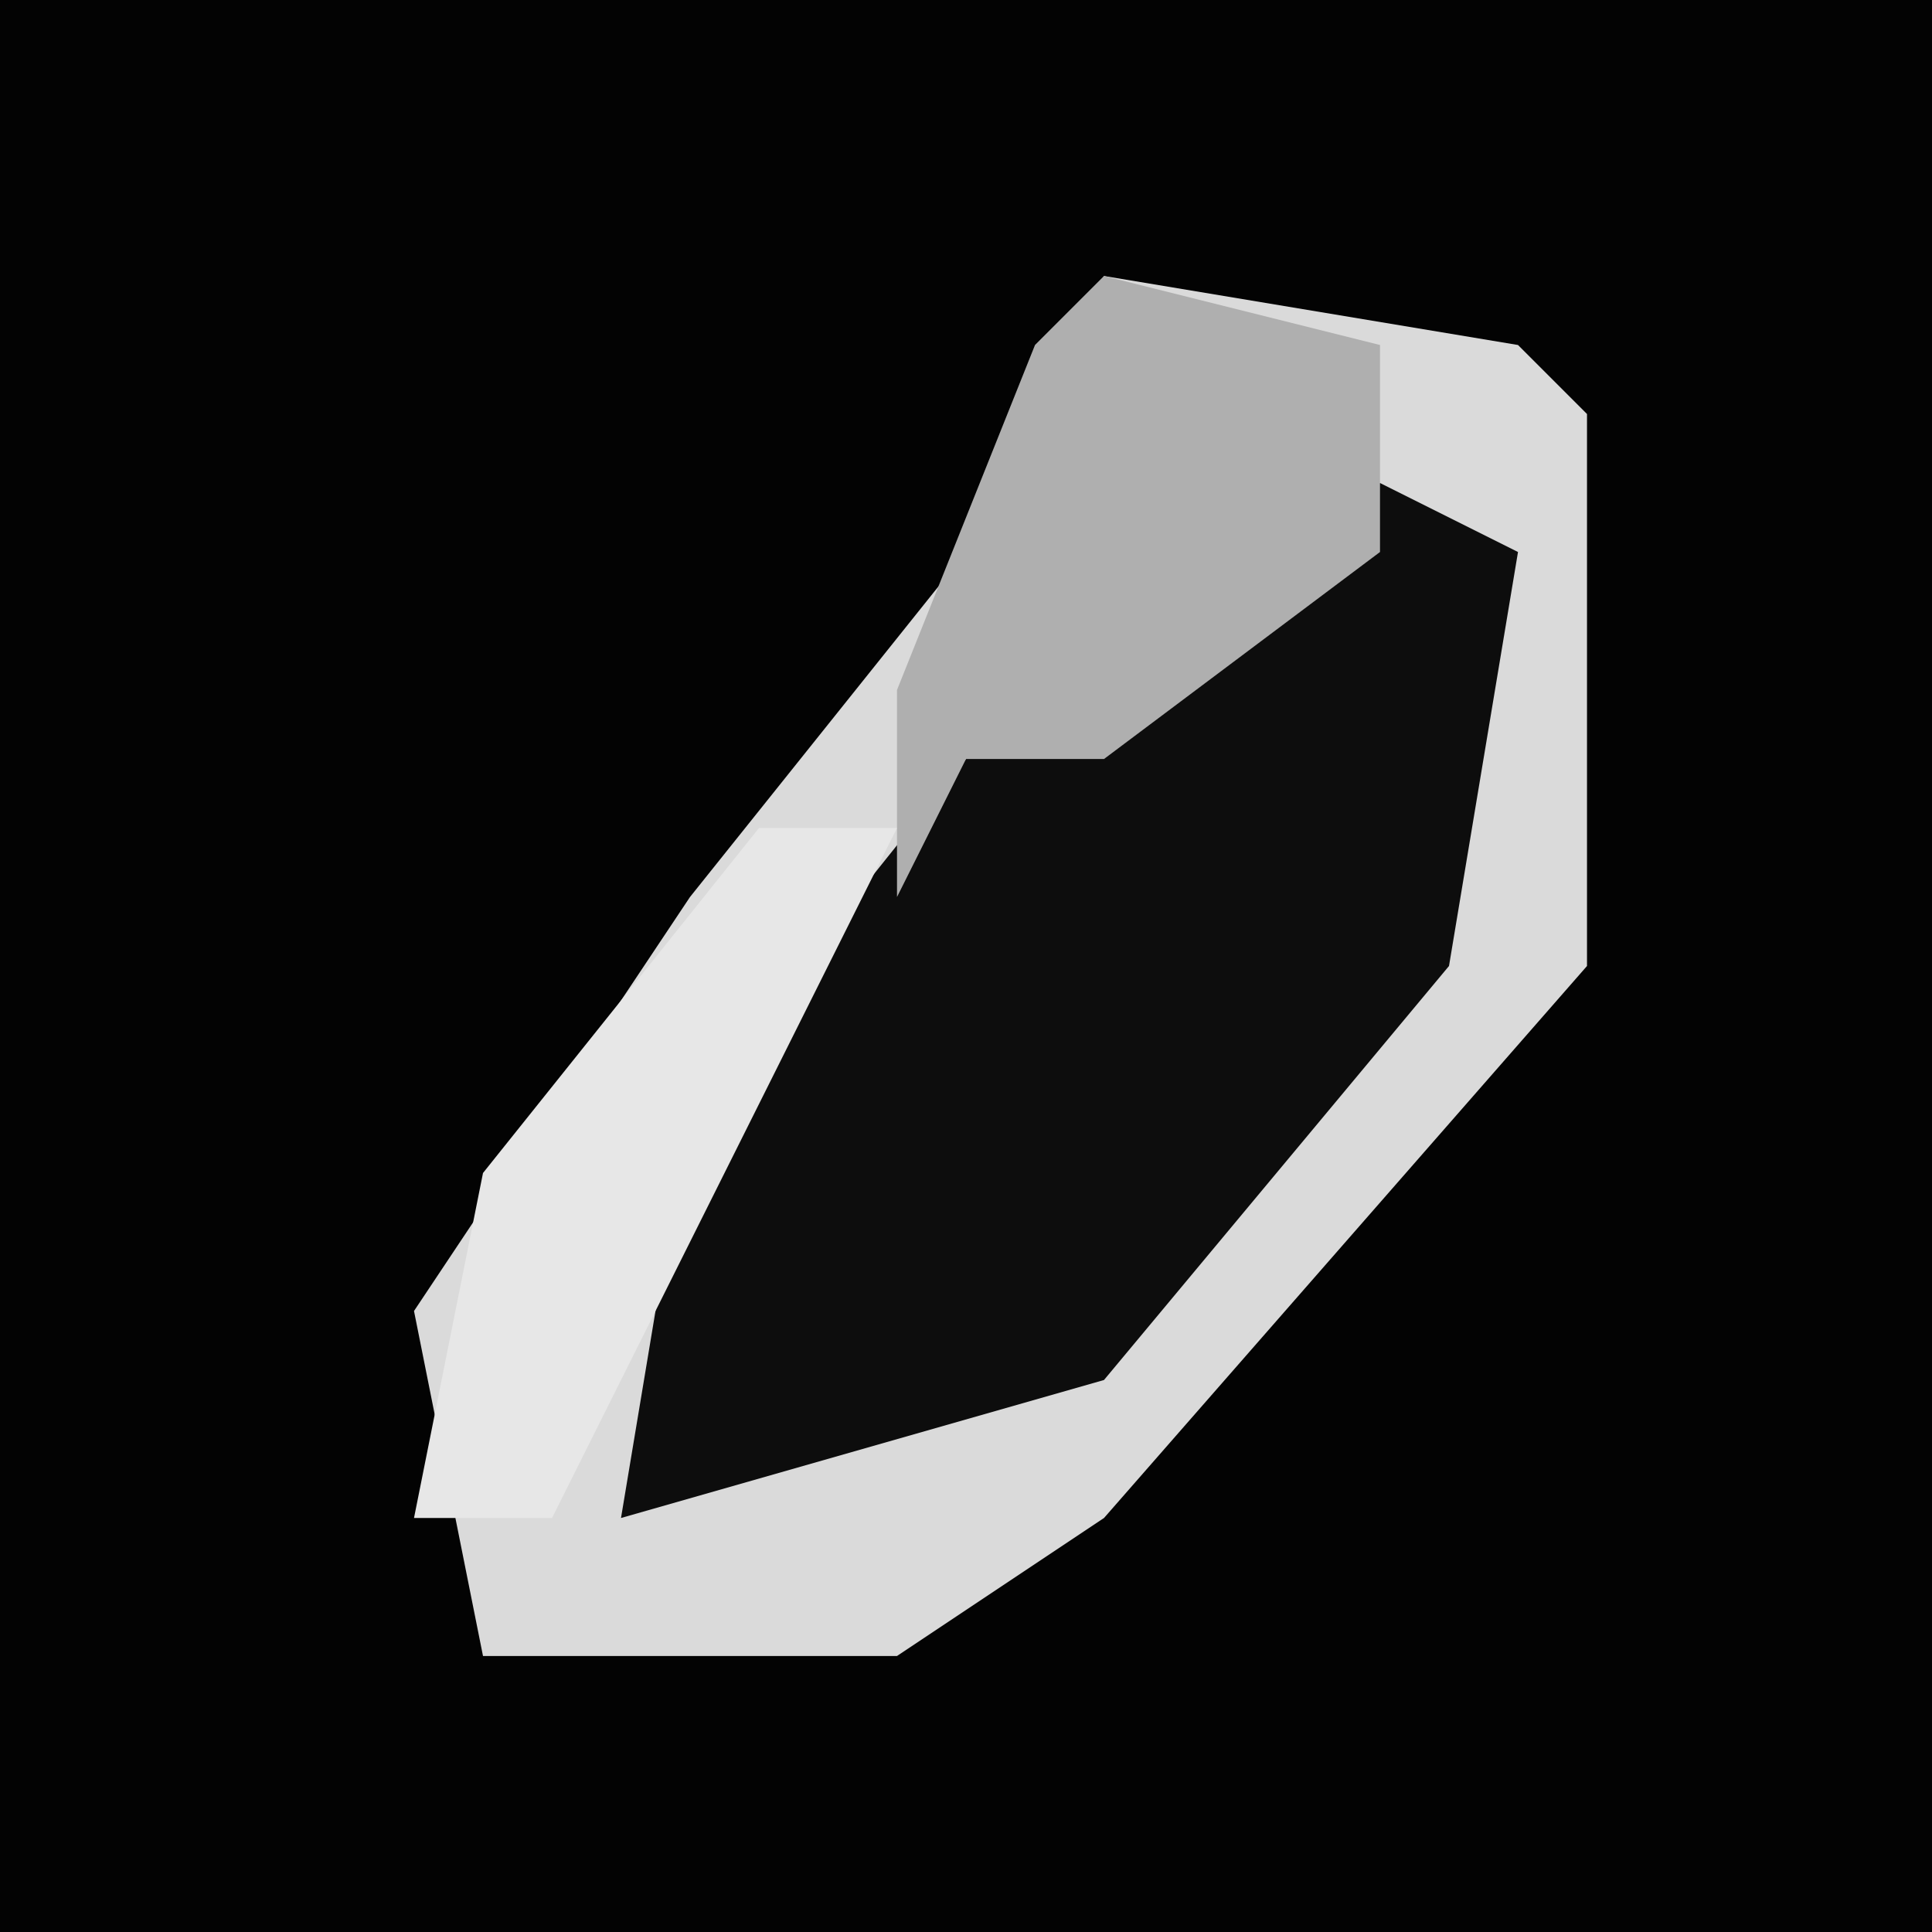 <?xml version="1.0" encoding="UTF-8"?>
<svg version="1.1" xmlns="http://www.w3.org/2000/svg" width="28" height="28">
<path d="M0,0 L28,0 L28,28 L0,28 Z " fill="#030303" transform="translate(0,0)"/>
<path d="M0,0 L6,1 L7,2 L7,10 L0,18 L-3,20 L-9,20 L-10,15 L-6,9 L-2,4 Z " fill="#DADADA" transform="translate(16,4)"/>
<path d="M0,0 L2,1 L1,7 L-4,13 L-11,15 L-10,9 L-6,4 Z " fill="#0D0D0D" transform="translate(20,7)"/>
<path d="M0,0 L4,1 L4,4 L0,7 L-2,7 L-3,9 L-3,6 L-1,1 Z " fill="#AFAFAF" transform="translate(16,4)"/>
<path d="M0,0 L2,0 L0,4 L-3,10 L-5,10 L-4,5 Z " fill="#E7E7E7" transform="translate(11,12)"/>
</svg>
